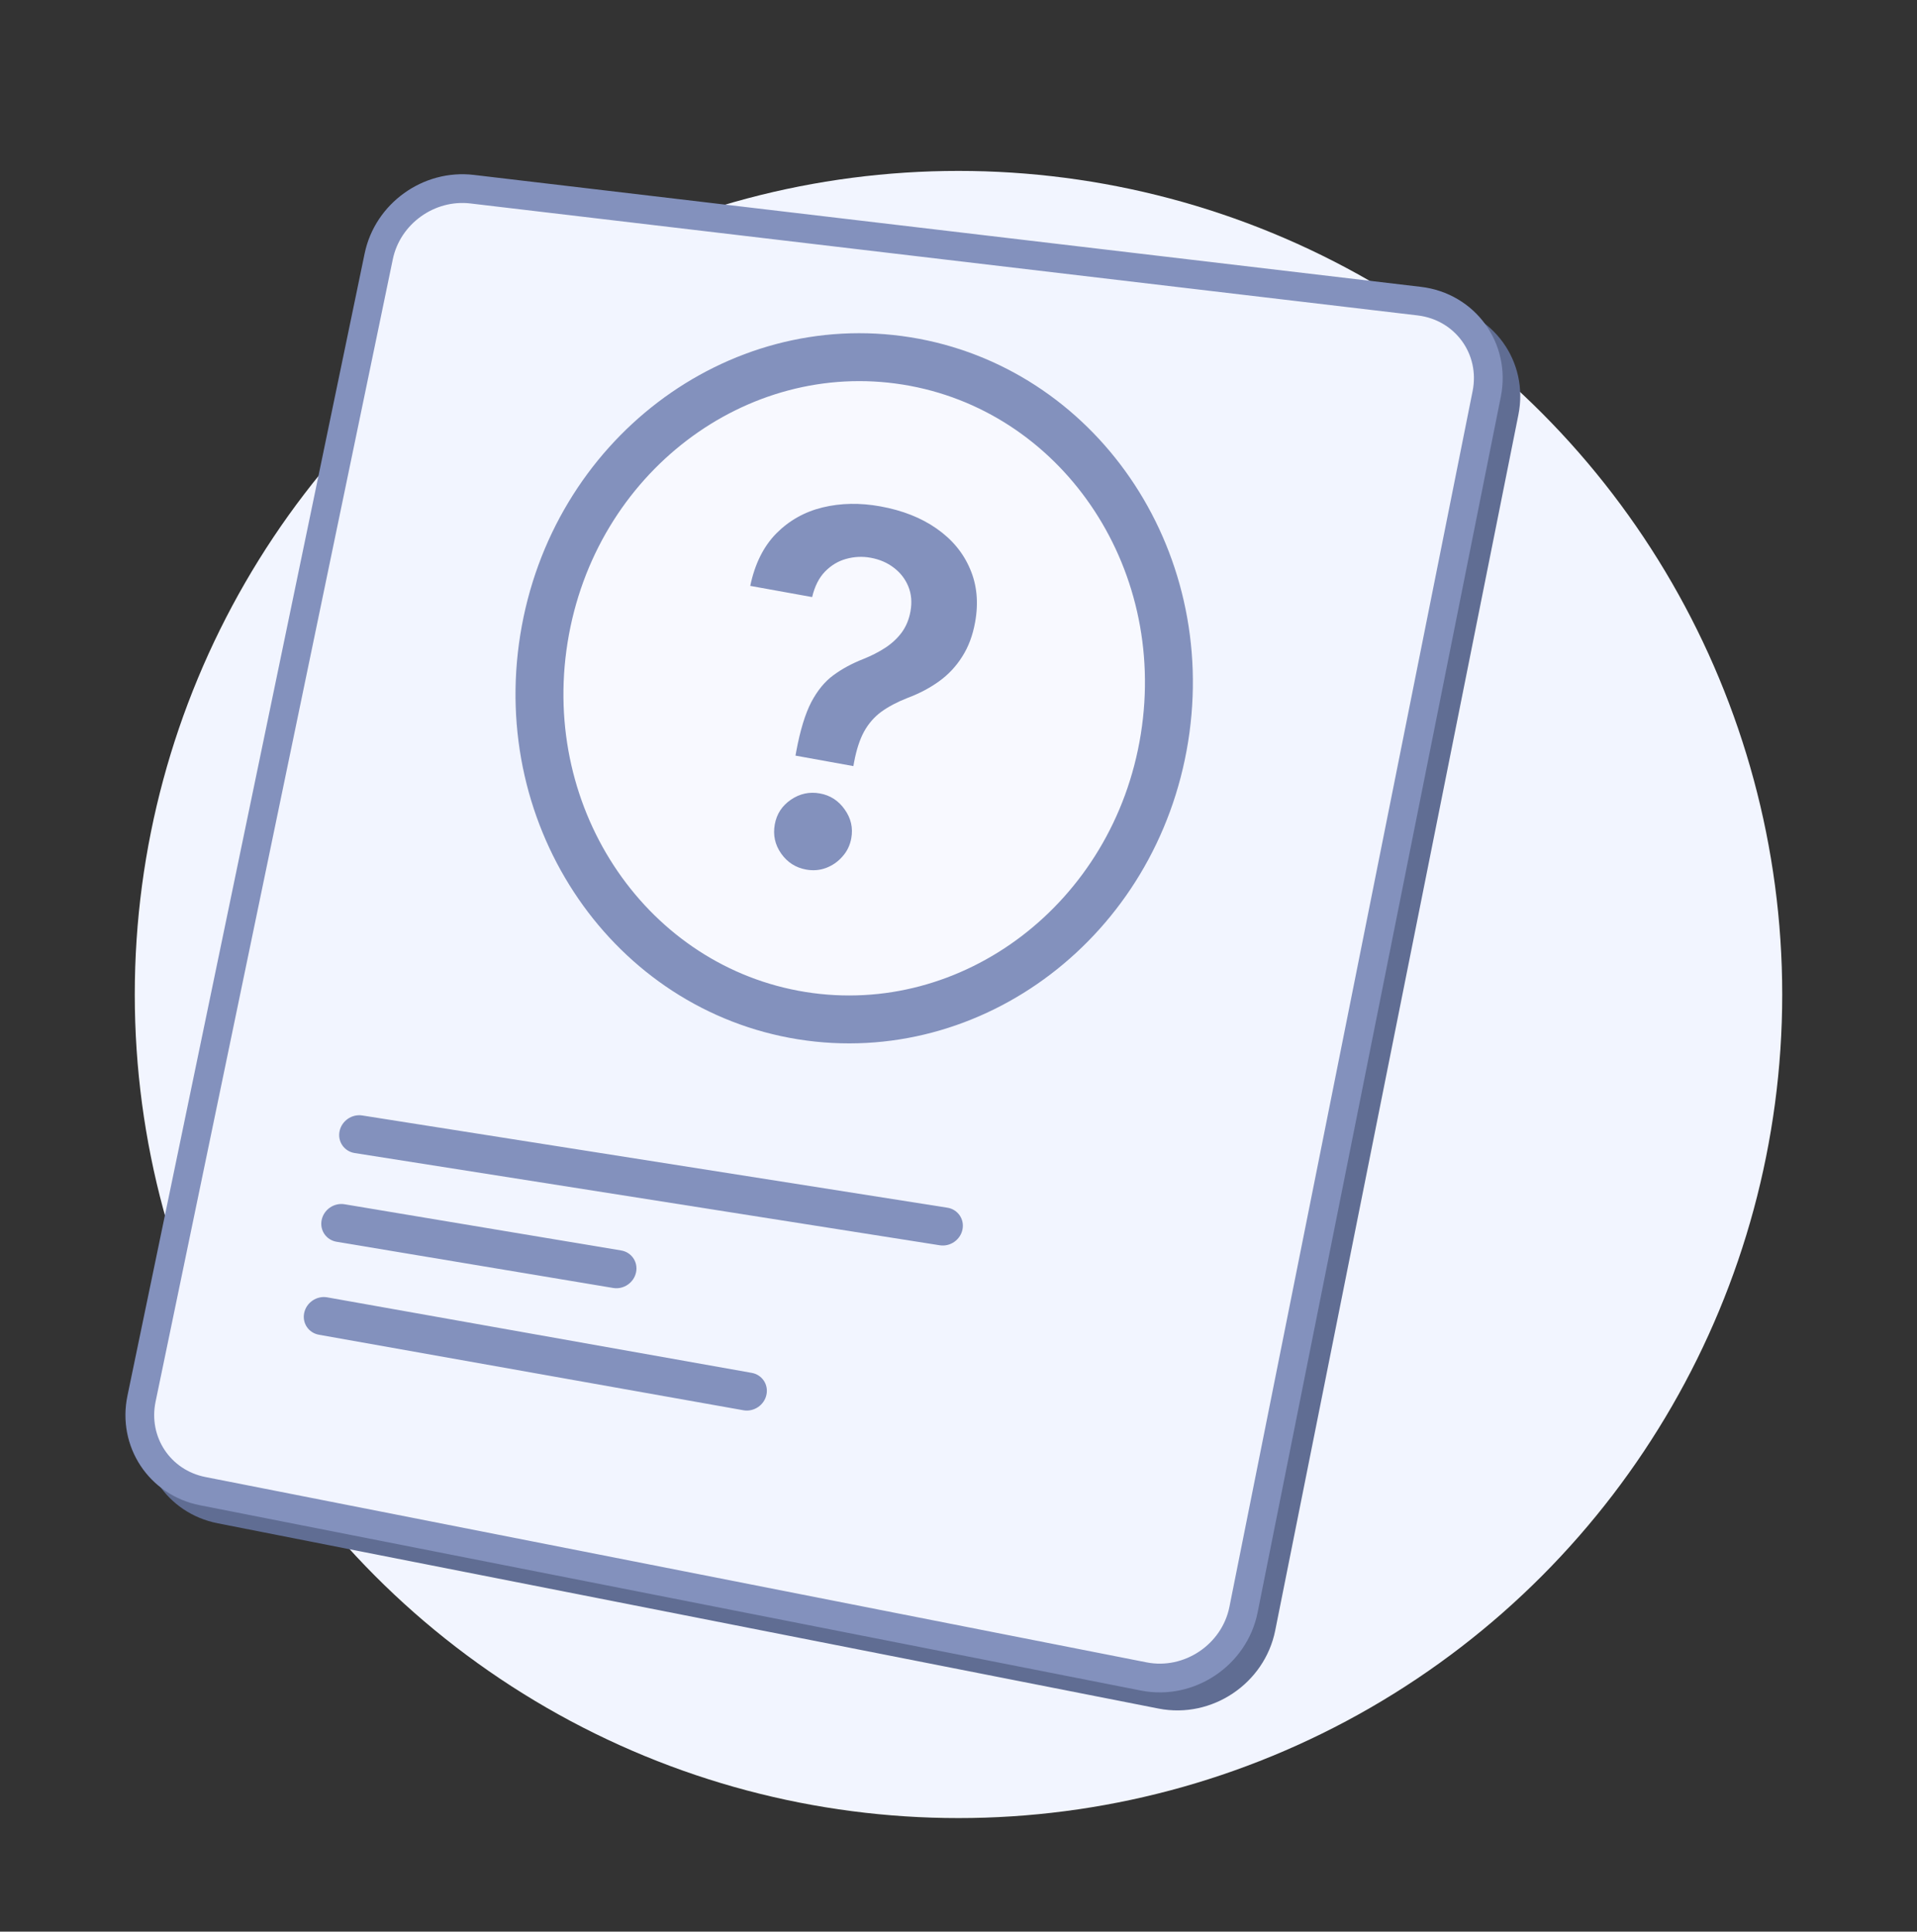 <svg width="128" height="129" viewBox="0 0 128 129" fill="none" xmlns="http://www.w3.org/2000/svg">
<rect x="0" y="0" width="128" height="129" fill="#333333" stroke="none"/>
<ellipse cx="64" cy="66.415" rx="55.001" ry="55.001" fill="#F2F5FF"/>
<path d="M32.699 13.837L95.938 21.314C99.004 21.676 101.049 24.488 100.444 27.511L84.206 108.702C83.6 111.732 80.576 113.758 77.549 113.162L14.71 100.785C11.835 100.219 10.027 97.488 10.624 94.614L26.463 18.323C27.055 15.472 29.803 13.494 32.699 13.837Z" fill="#F2F5FF" stroke="#606D93" stroke-width="1.92"/>
<path d="M31.524 12.634L94.762 20.11C97.829 20.473 99.874 23.285 99.269 26.308L83.031 107.499C82.425 110.529 79.4 112.555 76.374 111.959L13.535 99.582C10.66 99.016 8.852 96.285 9.449 93.41L25.288 17.12C25.88 14.269 28.628 12.291 31.524 12.634Z" fill="#F2F5FF" stroke="#8391BD" stroke-width="1.92"/>
<path d="M22.672 75.55C22.812 74.857 23.492 74.384 24.19 74.494L63.256 80.653C63.954 80.764 64.406 81.415 64.266 82.108V82.108C64.126 82.801 63.447 83.273 62.749 83.163L23.683 77.004C22.985 76.894 22.532 76.243 22.672 75.55V75.55Z" fill="#8391BD"/>
<path d="M21.477 81.477C21.618 80.78 22.305 80.306 23.007 80.424L41.473 83.509C42.165 83.624 42.611 84.272 42.472 84.961V84.961C42.331 85.658 41.644 86.132 40.943 86.014L22.477 82.929C21.784 82.814 21.338 82.166 21.477 81.477V81.477Z" fill="#8391BD"/>
<path d="M20.309 87.69C20.451 86.988 21.145 86.515 21.849 86.64L50.195 91.684C50.88 91.806 51.317 92.45 51.179 93.132V93.132C51.038 93.833 50.343 94.306 49.639 94.181L21.293 89.137C20.609 89.015 20.171 88.372 20.309 87.69V87.69Z" fill="#8391BD"/>
<path d="M77.752 49.285C75.806 61.434 64.902 69.649 53.534 67.828C42.166 66.007 34.373 54.797 36.319 42.648C38.265 30.498 49.169 22.284 60.538 24.105C71.906 25.926 79.699 37.136 77.752 49.285Z" fill="#F8F9FF" stroke="#8391BD" stroke-width="3.2"/>
<path d="M53.116 50.463L53.17 50.161C53.431 48.762 53.765 47.671 54.17 46.889C54.583 46.109 55.075 45.51 55.645 45.094C56.218 44.67 56.887 44.308 57.653 44.007C58.178 43.798 58.658 43.553 59.092 43.272C59.536 42.985 59.905 42.644 60.2 42.25C60.497 41.848 60.694 41.376 60.792 40.834C60.903 40.223 60.855 39.667 60.65 39.166C60.445 38.665 60.121 38.247 59.678 37.911C59.243 37.577 58.728 37.356 58.132 37.248C57.583 37.148 57.038 37.174 56.5 37.324C55.97 37.468 55.499 37.751 55.087 38.172C54.685 38.586 54.398 39.154 54.228 39.874L50.095 39.127C50.4 37.663 50.979 36.497 51.831 35.628C52.691 34.761 53.724 34.18 54.928 33.887C56.139 33.594 57.422 33.571 58.777 33.816C60.255 34.083 61.508 34.578 62.537 35.299C63.573 36.022 64.317 36.92 64.771 37.993C65.233 39.06 65.346 40.247 65.109 41.555C64.95 42.437 64.664 43.201 64.251 43.846C63.847 44.492 63.336 45.039 62.72 45.487C62.103 45.935 61.401 46.307 60.611 46.604C59.915 46.877 59.327 47.187 58.849 47.532C58.379 47.878 57.996 48.317 57.7 48.847C57.414 49.37 57.192 50.041 57.036 50.861L56.981 51.162L53.116 50.463ZM53.825 58.072C53.129 57.946 52.574 57.59 52.16 57.004C51.747 56.417 51.605 55.768 51.733 55.056C51.859 54.36 52.219 53.809 52.811 53.405C53.404 53.001 54.049 52.862 54.745 52.988C55.434 53.112 55.985 53.468 56.398 54.054C56.82 54.642 56.967 55.284 56.841 55.98C56.756 56.452 56.558 56.86 56.248 57.204C55.946 57.549 55.581 57.802 55.152 57.965C54.732 58.12 54.29 58.156 53.825 58.072Z" fill="#8391BD"/>
</svg>
